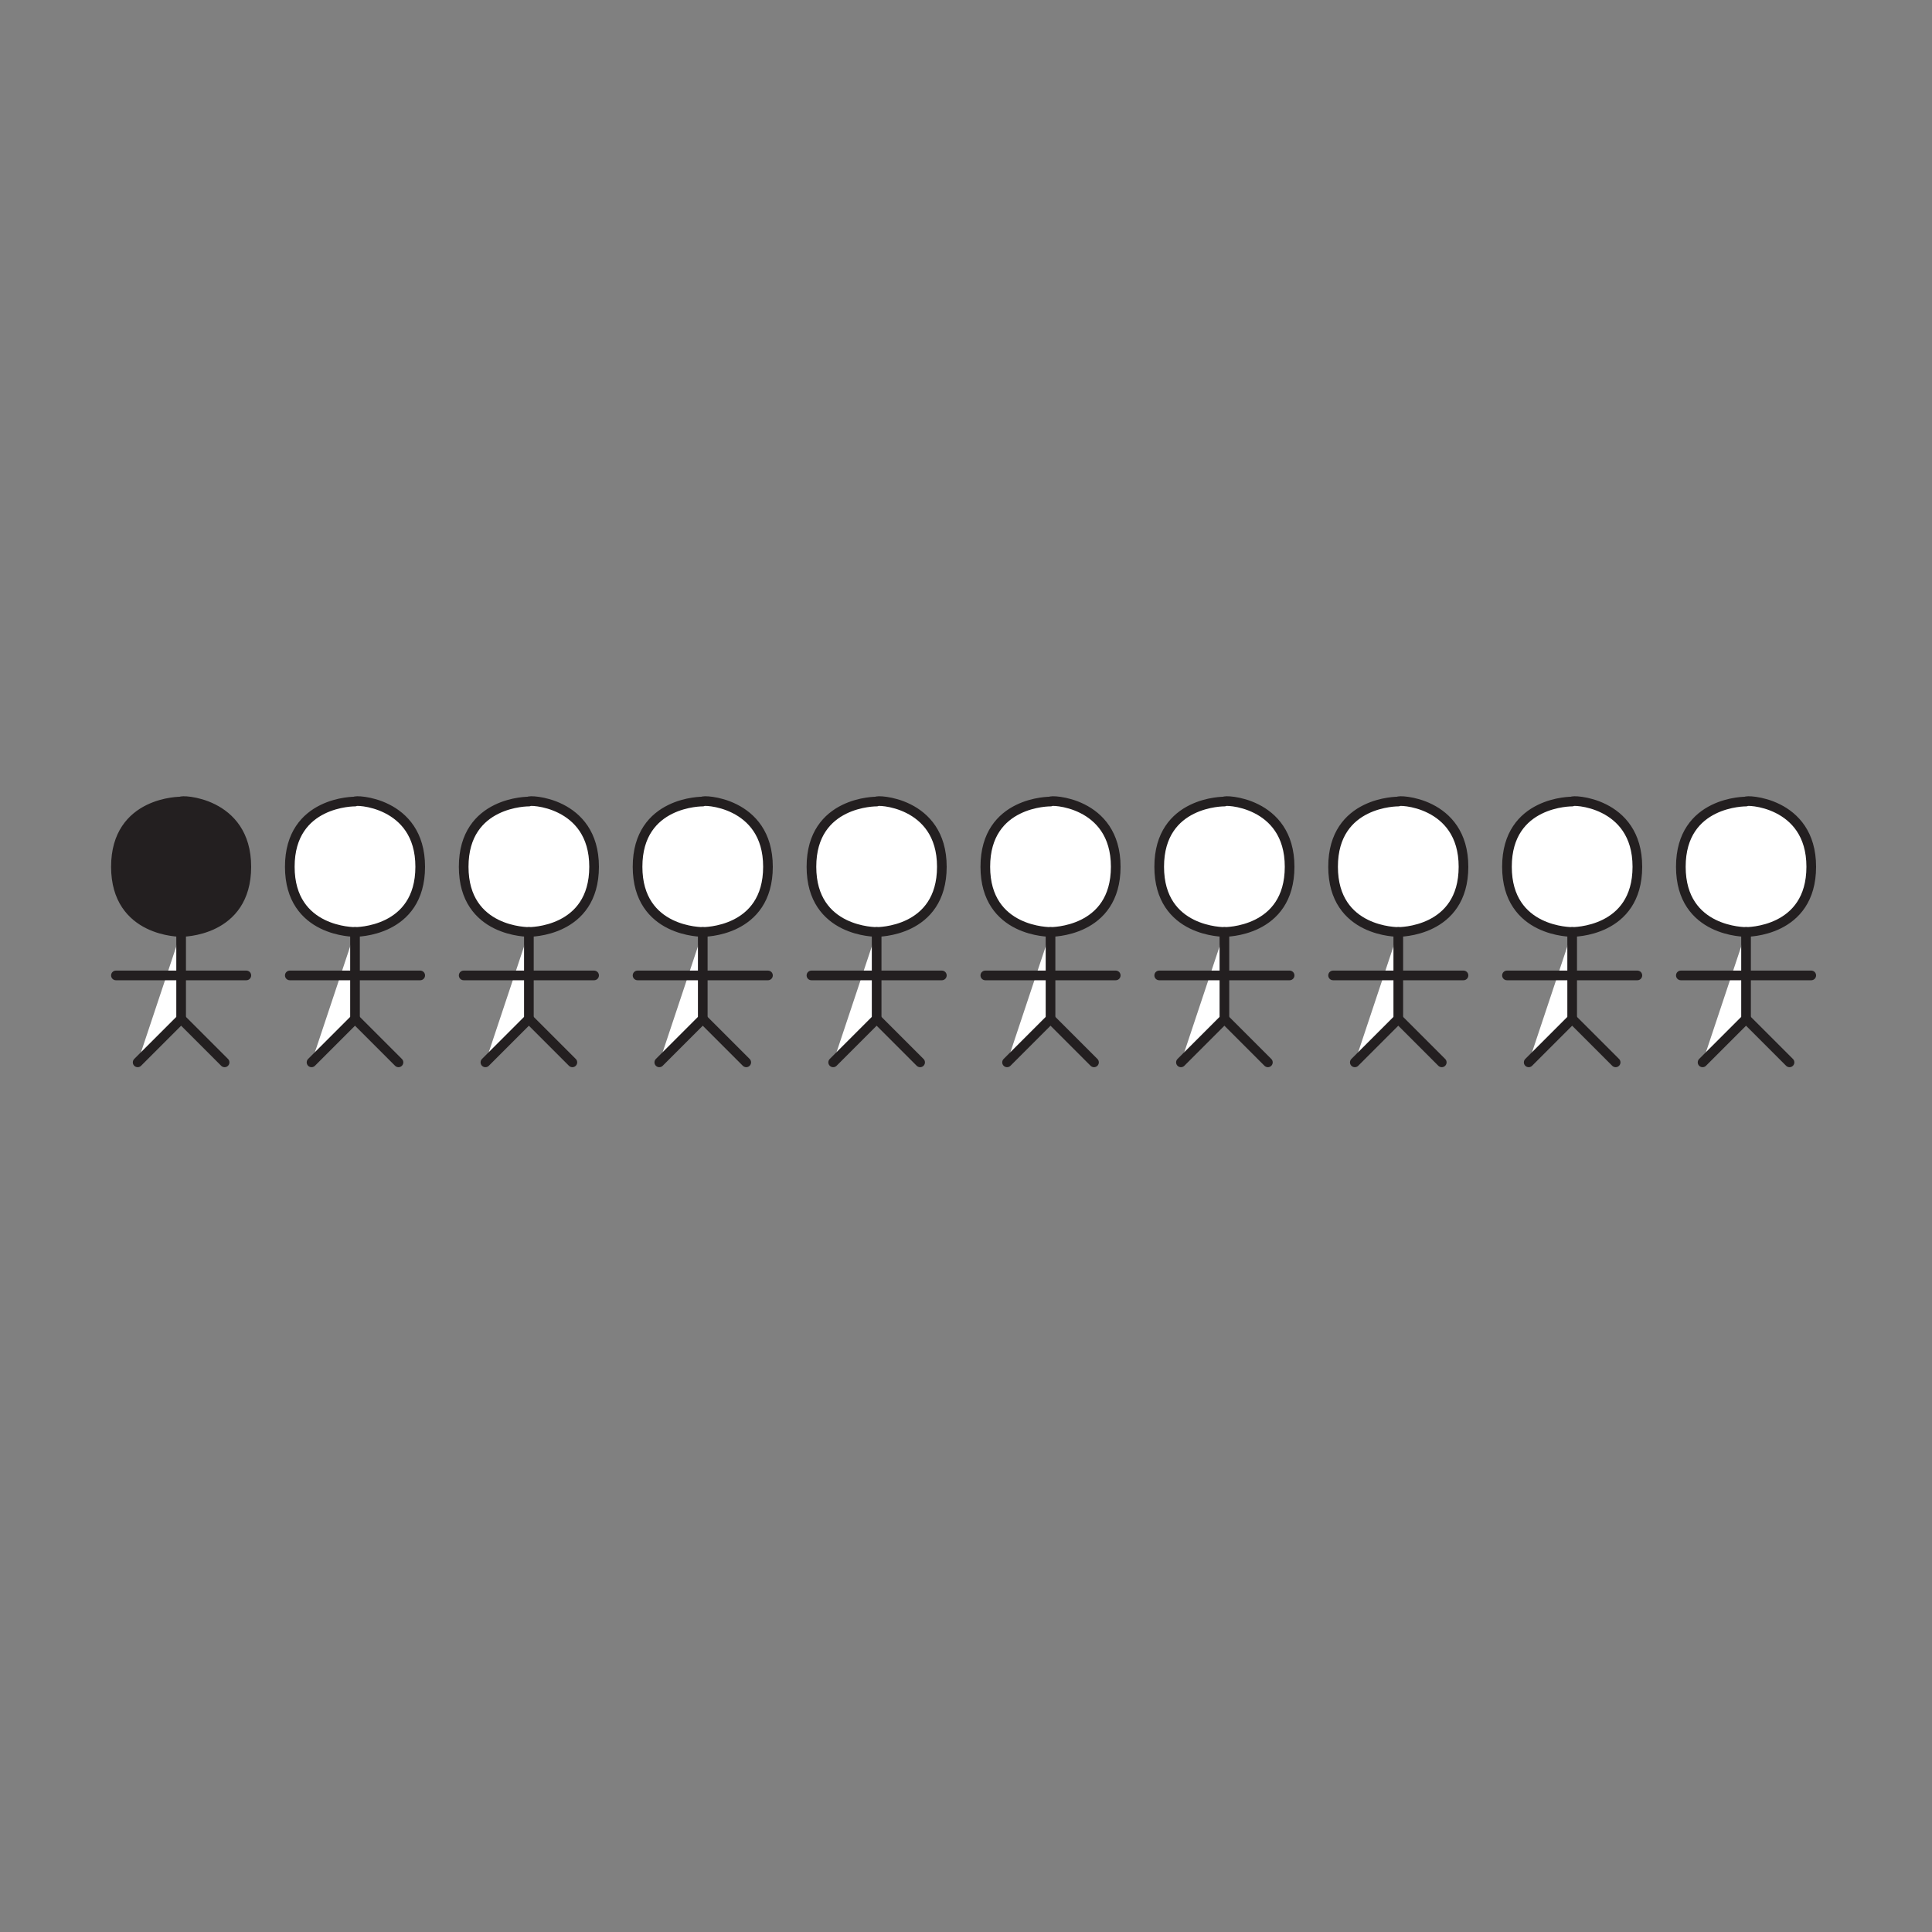 <?xml version="1.0" encoding="utf-8"?>
<!-- Generator: Adobe Illustrator 19.2.1, SVG Export Plug-In . SVG Version: 6.00 Build 0)  -->
<svg version="1.1" id="Layer_1" xmlns="http://www.w3.org/2000/svg" xmlns:xlink="http://www.w3.org/1999/xlink" x="0px" y="0px"
	 width="800px" height="800px" viewBox="0 0 800 800" enable-background="new 0 0 800 800" xml:space="preserve">
<rect x="0" y="0" width="800" height="800" fill="#808080" stroke="none"/>
<g>
	<g>
		
			<path fill="#FFFFFF" stroke="#231F20" stroke-width="4" stroke-linecap="round" stroke-linejoin="round" stroke-miterlimit="10" d="
			M363,331.9c0,0-27-0.3-27,27c0,27.3,27,27,27,27s27,0.3,27-27C390,331.6,362.2,331.1,363,331.9z"/>
		
			<polyline fill="#FFFFFF" stroke="#231F20" stroke-width="4" stroke-linecap="round" stroke-linejoin="round" stroke-miterlimit="10" points="
			363,385.9 363,421.9 345,439.9 		"/>
		
			<line fill="#FFFFFF" stroke="#231F20" stroke-width="4" stroke-linecap="round" stroke-linejoin="round" stroke-miterlimit="10" x1="363" y1="421.9" x2="381" y2="439.9"/>
		
			<line fill="#FFFFFF" stroke="#231F20" stroke-width="4" stroke-linecap="round" stroke-linejoin="round" stroke-miterlimit="10" x1="336" y1="403.9" x2="390" y2="403.9"/>
	</g>
	<g>
		
			<path fill="#FFFFFF" stroke="#231F20" stroke-width="4" stroke-linecap="round" stroke-linejoin="round" stroke-miterlimit="10" d="
			M435,331.9c0,0-27-0.3-27,27c0,27.3,27,27,27,27s27,0.3,27-27C462,331.6,434.2,331.1,435,331.9z"/>
		
			<polyline fill="#FFFFFF" stroke="#231F20" stroke-width="4" stroke-linecap="round" stroke-linejoin="round" stroke-miterlimit="10" points="
			435,385.9 435,421.9 417,439.9 		"/>
		
			<line fill="#FFFFFF" stroke="#231F20" stroke-width="4" stroke-linecap="round" stroke-linejoin="round" stroke-miterlimit="10" x1="435" y1="421.9" x2="453" y2="439.9"/>
		
			<line fill="#FFFFFF" stroke="#231F20" stroke-width="4" stroke-linecap="round" stroke-linejoin="round" stroke-miterlimit="10" x1="408" y1="403.9" x2="462" y2="403.9"/>
	</g>
	<g>
		
			<path fill="#FFFFFF" stroke="#231F20" stroke-width="4" stroke-linecap="round" stroke-linejoin="round" stroke-miterlimit="10" d="
			M507,331.9c0,0-27-0.3-27,27c0,27.3,27,27,27,27s27,0.3,27-27C534,331.6,506.2,331.1,507,331.9z"/>
		
			<polyline fill="#FFFFFF" stroke="#231F20" stroke-width="4" stroke-linecap="round" stroke-linejoin="round" stroke-miterlimit="10" points="
			507,385.9 507,421.9 489,439.9 		"/>
		
			<line fill="#FFFFFF" stroke="#231F20" stroke-width="4" stroke-linecap="round" stroke-linejoin="round" stroke-miterlimit="10" x1="507" y1="421.9" x2="525" y2="439.9"/>
		
			<line fill="#FFFFFF" stroke="#231F20" stroke-width="4" stroke-linecap="round" stroke-linejoin="round" stroke-miterlimit="10" x1="480" y1="403.9" x2="534" y2="403.9"/>
	</g>
	<g>
		
			<path fill="#FFFFFF" stroke="#231F20" stroke-width="4" stroke-linecap="round" stroke-linejoin="round" stroke-miterlimit="10" d="
			M579,331.9c0,0-27-0.3-27,27c0,27.3,27,27,27,27s27,0.3,27-27C606,331.6,578.2,331.1,579,331.9z"/>
		
			<polyline fill="#FFFFFF" stroke="#231F20" stroke-width="4" stroke-linecap="round" stroke-linejoin="round" stroke-miterlimit="10" points="
			579,385.9 579,421.9 561,439.9 		"/>
		
			<line fill="#FFFFFF" stroke="#231F20" stroke-width="4" stroke-linecap="round" stroke-linejoin="round" stroke-miterlimit="10" x1="579" y1="421.9" x2="597" y2="439.9"/>
		
			<line fill="#FFFFFF" stroke="#231F20" stroke-width="4" stroke-linecap="round" stroke-linejoin="round" stroke-miterlimit="10" x1="552" y1="403.9" x2="606" y2="403.9"/>
	</g>
	<g>
		
			<path fill="#FFFFFF" stroke="#231F20" stroke-width="4" stroke-linecap="round" stroke-linejoin="round" stroke-miterlimit="10" d="
			M651,331.9c0,0-27-0.3-27,27c0,27.3,27,27,27,27s27,0.3,27-27C678,331.6,650.2,331.1,651,331.9z"/>
		
			<polyline fill="#FFFFFF" stroke="#231F20" stroke-width="4" stroke-linecap="round" stroke-linejoin="round" stroke-miterlimit="10" points="
			651,385.9 651,421.9 633,439.9 		"/>
		
			<line fill="#FFFFFF" stroke="#231F20" stroke-width="4" stroke-linecap="round" stroke-linejoin="round" stroke-miterlimit="10" x1="651" y1="421.9" x2="669" y2="439.9"/>
		
			<line fill="#FFFFFF" stroke="#231F20" stroke-width="4" stroke-linecap="round" stroke-linejoin="round" stroke-miterlimit="10" x1="624" y1="403.9" x2="678" y2="403.9"/>
	</g>
	<g>
		
			<path fill="#FFFFFF" stroke="#231F20" stroke-width="4" stroke-linecap="round" stroke-linejoin="round" stroke-miterlimit="10" d="
			M723,331.9c0,0-27-0.3-27,27c0,27.3,27,27,27,27s27,0.3,27-27C750,331.6,722.2,331.1,723,331.9z"/>
		
			<polyline fill="#FFFFFF" stroke="#231F20" stroke-width="4" stroke-linecap="round" stroke-linejoin="round" stroke-miterlimit="10" points="
			723,385.9 723,421.9 705,439.9 		"/>
		
			<line fill="#FFFFFF" stroke="#231F20" stroke-width="4" stroke-linecap="round" stroke-linejoin="round" stroke-miterlimit="10" x1="723" y1="421.9" x2="741" y2="439.9"/>
		
			<line fill="#FFFFFF" stroke="#231F20" stroke-width="4" stroke-linecap="round" stroke-linejoin="round" stroke-miterlimit="10" x1="696" y1="403.9" x2="750" y2="403.9"/>
	</g>
	<g>
		
			<path fill="#FFFFFF" stroke="#231F20" stroke-width="4" stroke-linecap="round" stroke-linejoin="round" stroke-miterlimit="10" d="
			M147,331.9c0,0-27-0.3-27,27c0,27.3,27,27,27,27s27,0.3,27-27C174,331.6,146.2,331.1,147,331.9z"/>
		
			<polyline fill="#FFFFFF" stroke="#231F20" stroke-width="4" stroke-linecap="round" stroke-linejoin="round" stroke-miterlimit="10" points="
			147,385.9 147,421.9 129,439.9 		"/>
		
			<line fill="#FFFFFF" stroke="#231F20" stroke-width="4" stroke-linecap="round" stroke-linejoin="round" stroke-miterlimit="10" x1="147" y1="421.9" x2="165" y2="439.9"/>
		
			<line fill="#FFFFFF" stroke="#231F20" stroke-width="4" stroke-linecap="round" stroke-linejoin="round" stroke-miterlimit="10" x1="120" y1="403.9" x2="174" y2="403.9"/>
	</g>
	<g>
		
			<path fill="#FFFFFF" stroke="#231F20" stroke-width="4" stroke-linecap="round" stroke-linejoin="round" stroke-miterlimit="10" d="
			M219,331.9c0,0-27-0.3-27,27c0,27.3,27,27,27,27s27,0.3,27-27C246,331.6,218.2,331.1,219,331.9z"/>
		
			<polyline fill="#FFFFFF" stroke="#231F20" stroke-width="4" stroke-linecap="round" stroke-linejoin="round" stroke-miterlimit="10" points="
			219,385.9 219,421.9 201,439.9 		"/>
		
			<line fill="#FFFFFF" stroke="#231F20" stroke-width="4" stroke-linecap="round" stroke-linejoin="round" stroke-miterlimit="10" x1="219" y1="421.9" x2="237" y2="439.9"/>
		
			<line fill="#FFFFFF" stroke="#231F20" stroke-width="4" stroke-linecap="round" stroke-linejoin="round" stroke-miterlimit="10" x1="192" y1="403.9" x2="246" y2="403.9"/>
	</g>
	<g>
		
			<path fill="#FFFFFF" stroke="#231F20" stroke-width="4" stroke-linecap="round" stroke-linejoin="round" stroke-miterlimit="10" d="
			M291,331.9c0,0-27-0.3-27,27c0,27.3,27,27,27,27s27,0.3,27-27C318,331.6,290.2,331.1,291,331.9z"/>
		
			<polyline fill="#FFFFFF" stroke="#231F20" stroke-width="4" stroke-linecap="round" stroke-linejoin="round" stroke-miterlimit="10" points="
			291,385.9 291,421.9 273,439.9 		"/>
		
			<line fill="#FFFFFF" stroke="#231F20" stroke-width="4" stroke-linecap="round" stroke-linejoin="round" stroke-miterlimit="10" x1="291" y1="421.9" x2="309" y2="439.9"/>
		
			<line fill="#FFFFFF" stroke="#231F20" stroke-width="4" stroke-linecap="round" stroke-linejoin="round" stroke-miterlimit="10" x1="264" y1="403.9" x2="318" y2="403.9"/>
	</g>
	<g>
		
			<path fill="#231F20" stroke="#231F20" stroke-width="4" stroke-linecap="round" stroke-linejoin="round" stroke-miterlimit="10" d="
			M75,331.9c0,0-27-0.3-27,27c0,27.3,27,27,27,27s27,0.3,27-27C102,331.6,74.2,331.1,75,331.9z"/>
		
			<polyline fill="#FFFFFF" stroke="#231F20" stroke-width="4" stroke-linecap="round" stroke-linejoin="round" stroke-miterlimit="10" points="
			75,385.9 75,421.9 57,439.9 		"/>
		
			<line fill="#FFFFFF" stroke="#231F20" stroke-width="4" stroke-linecap="round" stroke-linejoin="round" stroke-miterlimit="10" x1="75" y1="421.9" x2="93" y2="439.9"/>
		
			<line fill="#FFFFFF" stroke="#231F20" stroke-width="4" stroke-linecap="round" stroke-linejoin="round" stroke-miterlimit="10" x1="48" y1="403.9" x2="102" y2="403.9"/>
	</g>
</g>
<g>
</g>
<g>
</g>
<g>
</g>
<g>
</g>
<g>
</g>
<g>
</g>
<g>
</g>
<g>
</g>
<g>
</g>
<g>
</g>
<g>
</g>
<g>
</g>
<g>
</g>
<g>
</g>
<g>
</g>
</svg>
